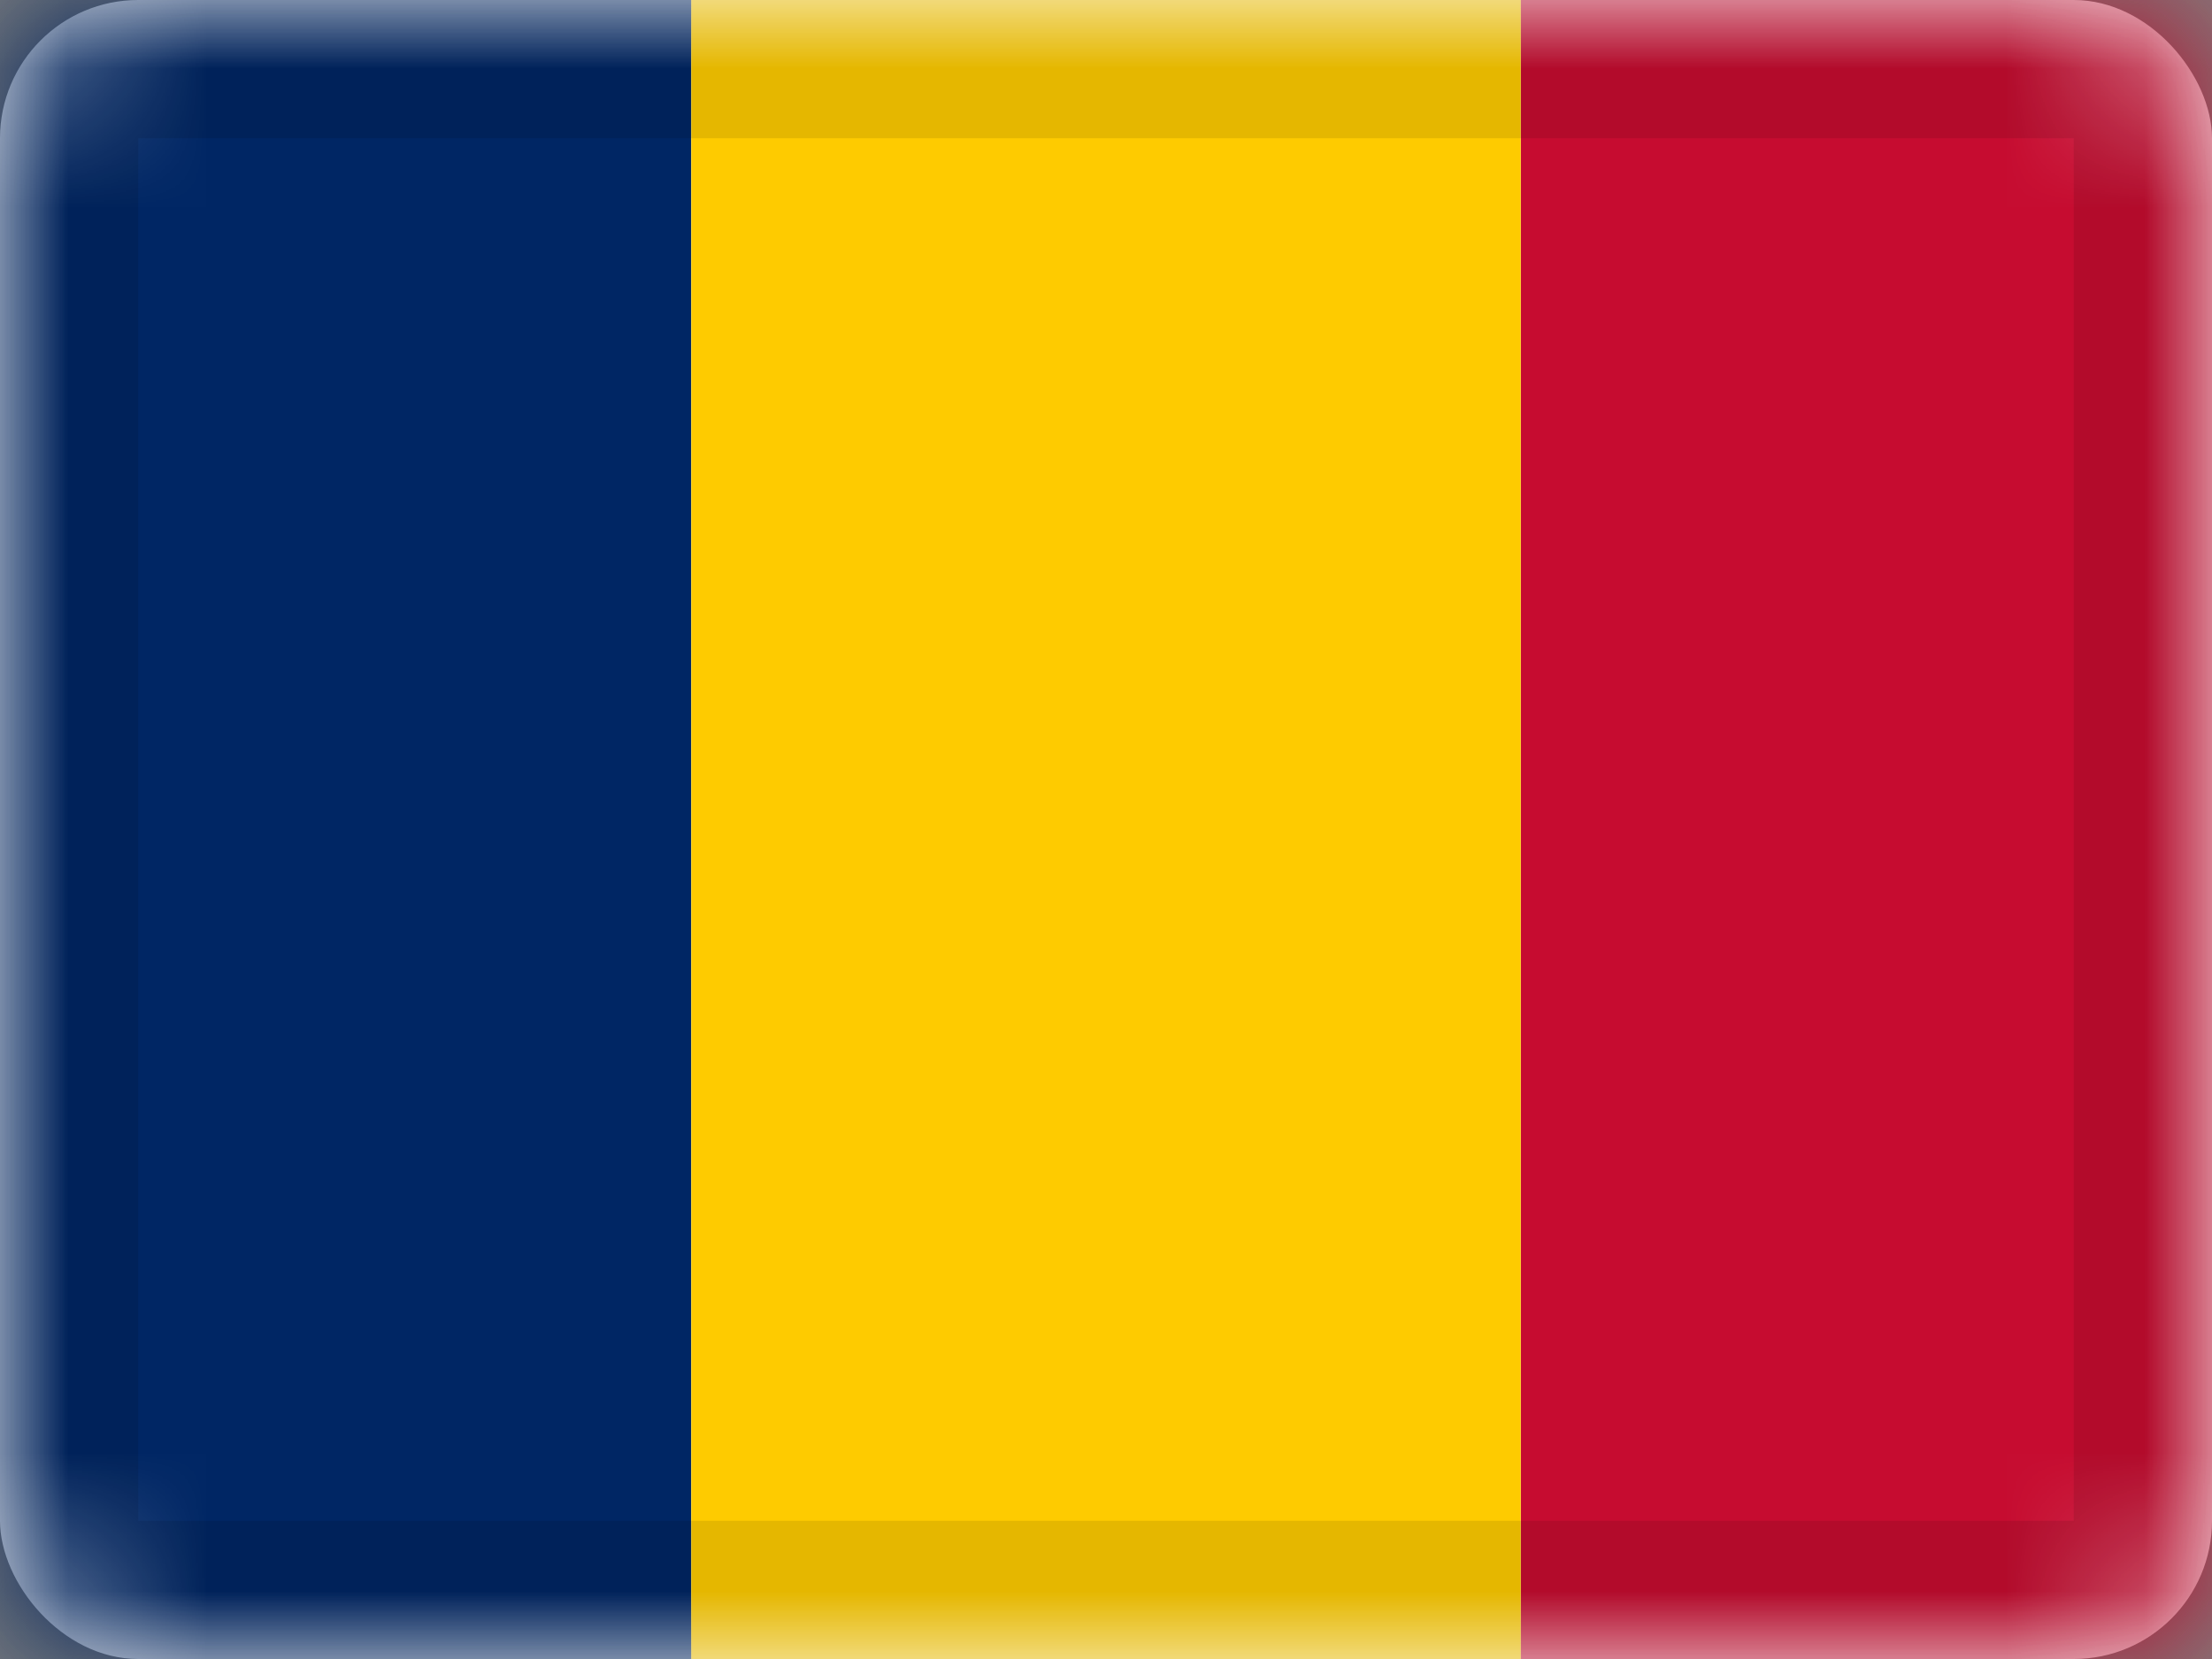 <svg xmlns="http://www.w3.org/2000/svg" xmlns:xlink="http://www.w3.org/1999/xlink" viewBox="0 0 16 12"><rect x="0" y="0" width="16" height="12" fill="#808080" stroke="none"/><defs><rect id="cr-flag-TD-a" width="16" height="12" rx="1"/></defs><g fill="none" fill-rule="evenodd"><mask id="cr-flag-TD-b" fill="#fff"><use xlink:href="#cr-flag-TD-a"/></mask><use fill="#FFF" xlink:href="#cr-flag-TD-a"/><path fill="#002664" d="M0 0h5v12H0z" mask="url(#cr-flag-TD-b)"/><path fill="#C60C30" d="M11 0h5v12h-5z" mask="url(#cr-flag-TD-b)"/><path fill="#FECB00" d="M5 0h6v12H5z" mask="url(#cr-flag-TD-b)"/><g stroke="#000" stroke-opacity=".1" mask="url(#cr-flag-TD-b)"><path d="M.5.5h15v11H.5z" style="mix-blend-mode:multiply"/></g></g></svg>